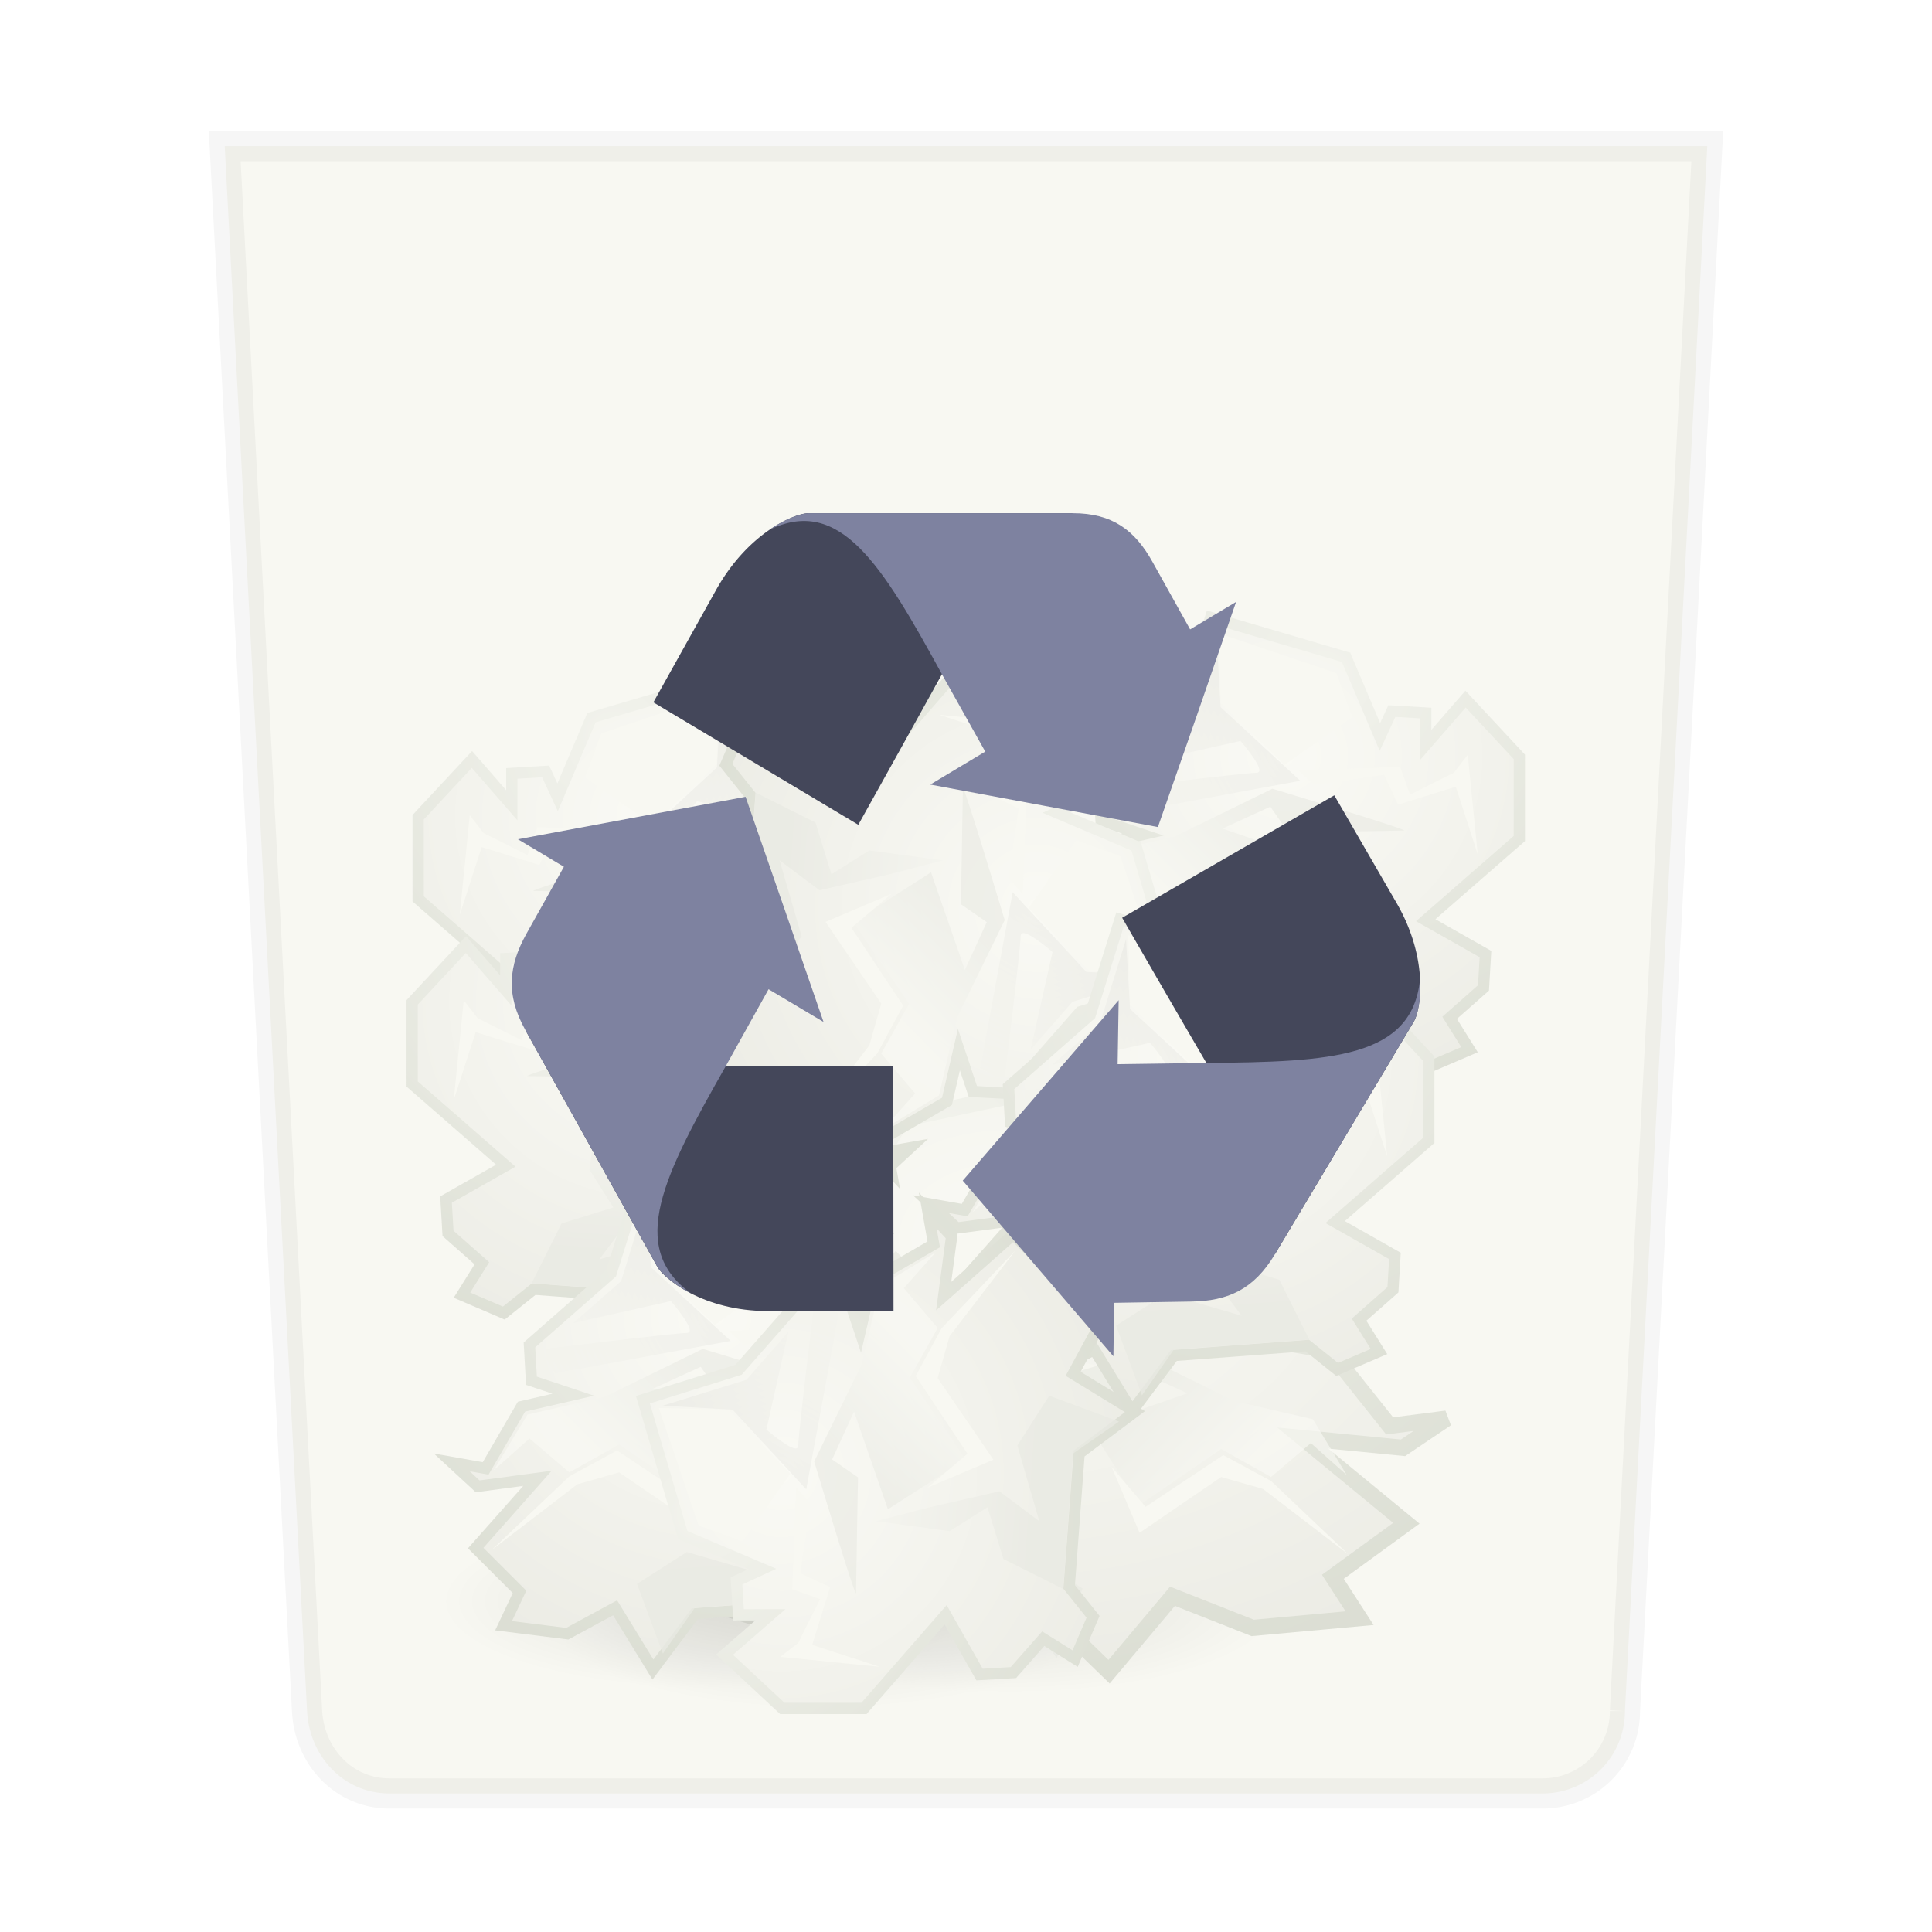 <?xml version="1.0" encoding="UTF-8" standalone="no"?>
<svg
   width="64"
   height="64"
   version="1.1"
   id="svg68"
   sodipodi:docname="user-trash-full.svg"
   inkscape:version="1.4.2 (ebf0e940d0, 2025-05-08)"
   xmlns:inkscape="http://www.inkscape.org/namespaces/inkscape"
   xmlns:sodipodi="http://sodipodi.sourceforge.net/DTD/sodipodi-0.dtd"
   xmlns:xlink="http://www.w3.org/1999/xlink"
   xmlns="http://www.w3.org/2000/svg"
   xmlns:svg="http://www.w3.org/2000/svg">
  <sodipodi:namedview
     id="namedview68"
     pagecolor="#f8f8f2"
     bordercolor="#000000"
     borderopacity="0.25"
     inkscape:showpageshadow="2"
     inkscape:pageopacity="0.0"
     inkscape:pagecheckerboard="0"
     inkscape:deskcolor="#d1d1d1"
     inkscape:zoom="12.5"
     inkscape:cx="31.96"
     inkscape:cy="32"
     inkscape:window-width="1920"
     inkscape:window-height="1011"
     inkscape:window-x="0"
     inkscape:window-y="32"
     inkscape:window-maximized="1"
     inkscape:current-layer="svg68" />
  <defs
     id="defs10">
    <linearGradient
       id="b">
      <stop
         offset="0"
         id="stop1" />
      <stop
         offset="1"
         stop-opacity="0"
         id="stop2" />
    </linearGradient>
    <linearGradient
       id="d">
      <stop
         offset="0"
         stop-color="#fff"
         id="stop3" />
      <stop
         offset="1"
         stop-color="#aeaea3"
         id="stop4" />
    </linearGradient>
    <linearGradient
       id="e">
      <stop
         offset="0"
         stop-color="#dfe2dc"
         id="stop5" />
      <stop
         offset="1"
         stop-color="#86917a"
         id="stop6" />
    </linearGradient>
    <linearGradient
       x1="22.009"
       y1="36.51"
       x2="23.585"
       y2="14.412"
       id="U"
       xlink:href="#a"
       gradientUnits="userSpaceOnUse"
       gradientTransform="matrix(-1 0 0 1 -164.713 28.24)" />
    <linearGradient
       id="a">
      <stop
         offset="0"
         stop-color="#babdb6"
         id="stop7" />
      <stop
         offset="1"
         stop-color="#fff"
         id="stop8" />
    </linearGradient>
    <linearGradient
       x1="24.366"
       y1="20.246"
       x2="32.601"
       y2="28.555"
       id="V"
       xlink:href="#a"
       gradientUnits="userSpaceOnUse"
       gradientTransform="matrix(-1 0 0 1 -164.713 28.24)" />
    <linearGradient
       x1="25.633"
       y1="10.612"
       x2="38.714"
       y2="18.39"
       id="W"
       xlink:href="#b"
       gradientUnits="userSpaceOnUse"
       gradientTransform="matrix(-1 0 0 1 -164.713 28.24)" />
    <linearGradient
       x1="22.009"
       y1="36.51"
       x2="23.585"
       y2="14.412"
       id="o"
       xlink:href="#a"
       gradientUnits="userSpaceOnUse"
       gradientTransform="translate(116.969 34.748) scale(.501)" />
    <linearGradient
       x1="24.366"
       y1="20.246"
       x2="32.601"
       y2="28.555"
       id="p"
       xlink:href="#a"
       gradientUnits="userSpaceOnUse"
       gradientTransform="translate(122.338 34.748) scale(.501)" />
    <linearGradient
       x1="73.374"
       y1="82.789"
       x2="89.456"
       y2="82.789"
       id="q"
       xlink:href="#c"
       gradientUnits="userSpaceOnUse"
       gradientTransform="matrix(.512 0 0 .49 90.554 .024)" />
    <linearGradient
       id="c">
      <stop
         offset="0"
         stop-color="#555753"
         id="stop9" />
      <stop
         offset="1"
         stop-color="#d3d7cf"
         stop-opacity="0"
         id="stop10" />
    </linearGradient>
    <linearGradient
       x1="22.009"
       y1="36.51"
       x2="23.585"
       y2="14.412"
       id="A"
       xlink:href="#a"
       gradientUnits="userSpaceOnUse"
       gradientTransform="matrix(-.501 0 0 .501 127.797 34.543)" />
    <linearGradient
       x1="24.366"
       y1="20.246"
       x2="32.601"
       y2="28.555"
       id="B"
       xlink:href="#a"
       gradientUnits="userSpaceOnUse"
       gradientTransform="matrix(-.501 0 0 .501 127.797 34.543)" />
    <linearGradient
       x1="25.633"
       y1="10.612"
       x2="38.714"
       y2="18.39"
       id="C"
       xlink:href="#b"
       gradientUnits="userSpaceOnUse"
       gradientTransform="matrix(-.501 0 0 .501 127.797 34.543)" />
    <linearGradient
       xlink:href="#a"
       id="i"
       gradientUnits="userSpaceOnUse"
       gradientTransform="matrix(-1 0 0 1 -164.713 28.24)"
       x1="22.009"
       y1="36.51"
       x2="23.585"
       y2="14.412" />
    <linearGradient
       xlink:href="#a"
       id="j"
       gradientUnits="userSpaceOnUse"
       gradientTransform="matrix(-1 0 0 1 -164.713 28.24)"
       x1="24.366"
       y1="20.246"
       x2="32.601"
       y2="28.555" />
    <linearGradient
       xlink:href="#b"
       id="k"
       gradientUnits="userSpaceOnUse"
       gradientTransform="matrix(-1 0 0 1 -164.713 28.24)"
       x1="25.633"
       y1="10.612"
       x2="38.714"
       y2="18.39" />
    <linearGradient
       xlink:href="#a"
       id="u"
       gradientUnits="userSpaceOnUse"
       gradientTransform="matrix(-1 0 0 1 -164.713 28.24)"
       x1="22.009"
       y1="36.51"
       x2="23.585"
       y2="14.412" />
    <linearGradient
       xlink:href="#a"
       id="v"
       gradientUnits="userSpaceOnUse"
       gradientTransform="matrix(-1 0 0 1 -164.713 28.24)"
       x1="24.366"
       y1="20.246"
       x2="32.601"
       y2="28.555" />
    <linearGradient
       xlink:href="#b"
       id="w"
       gradientUnits="userSpaceOnUse"
       gradientTransform="matrix(-1 0 0 1 -164.713 28.24)"
       x1="25.633"
       y1="10.612"
       x2="38.714"
       y2="18.39" />
    <linearGradient
       xlink:href="#a"
       id="F"
       gradientUnits="userSpaceOnUse"
       gradientTransform="matrix(-1 0 0 1 -164.713 28.24)"
       x1="22.009"
       y1="36.51"
       x2="23.585"
       y2="14.412" />
    <linearGradient
       xlink:href="#a"
       id="G"
       gradientUnits="userSpaceOnUse"
       gradientTransform="matrix(-1 0 0 1 -164.713 28.24)"
       x1="24.366"
       y1="20.246"
       x2="32.601"
       y2="28.555" />
    <linearGradient
       xlink:href="#b"
       id="H"
       gradientUnits="userSpaceOnUse"
       gradientTransform="matrix(-1 0 0 1 -164.713 28.24)"
       x1="25.633"
       y1="10.612"
       x2="38.714"
       y2="18.39" />
    <linearGradient
       xlink:href="#a"
       id="K"
       gradientUnits="userSpaceOnUse"
       gradientTransform="matrix(-1 0 0 1 -164.713 28.24)"
       x1="22.009"
       y1="36.51"
       x2="23.585"
       y2="14.412" />
    <linearGradient
       xlink:href="#a"
       id="L"
       gradientUnits="userSpaceOnUse"
       gradientTransform="matrix(-1 0 0 1 -164.713 28.24)"
       x1="24.366"
       y1="20.246"
       x2="32.601"
       y2="28.555" />
    <linearGradient
       xlink:href="#b"
       id="M"
       gradientUnits="userSpaceOnUse"
       gradientTransform="matrix(-1 0 0 1 -164.713 28.24)"
       x1="25.633"
       y1="10.612"
       x2="38.714"
       y2="18.39" />
    <linearGradient
       xlink:href="#a"
       id="P"
       gradientUnits="userSpaceOnUse"
       gradientTransform="matrix(-1 0 0 1 -164.713 28.24)"
       x1="22.009"
       y1="36.51"
       x2="23.585"
       y2="14.412" />
    <linearGradient
       xlink:href="#a"
       id="Q"
       gradientUnits="userSpaceOnUse"
       gradientTransform="matrix(-1 0 0 1 -164.713 28.24)"
       x1="24.366"
       y1="20.246"
       x2="32.601"
       y2="28.555" />
    <linearGradient
       xlink:href="#b"
       id="R"
       gradientUnits="userSpaceOnUse"
       gradientTransform="matrix(-1 0 0 1 -164.713 28.24)"
       x1="25.633"
       y1="10.612"
       x2="38.714"
       y2="18.39" />
    <radialGradient
       cx="23.688"
       cy="14.211"
       r="22.597"
       fx="23.688"
       fy="14.211"
       id="g"
       xlink:href="#d"
       gradientUnits="userSpaceOnUse"
       gradientTransform="matrix(-2.136 0 0 2.111 -137.811 12.57)" />
    <radialGradient
       cx="20.09"
       cy="10.854"
       r="22.597"
       fx="20.09"
       fy="10.854"
       id="h"
       xlink:href="#e"
       gradientUnits="userSpaceOnUse"
       gradientTransform="matrix(-1.79 0 0 1.769 -148.9 16.29)" />
    <radialGradient
       cx="24.837"
       cy="40.664"
       r="21.478"
       fx="24.837"
       fy="40.664"
       id="l"
       xlink:href="#b"
       gradientUnits="userSpaceOnUse"
       gradientTransform="matrix(1 0 0 .325 0 27.444)" />
    <radialGradient
       cx="23.688"
       cy="14.211"
       r="22.597"
       fx="23.688"
       fy="14.211"
       id="m"
       xlink:href="#d"
       gradientUnits="userSpaceOnUse"
       gradientTransform="matrix(1.795 0 0 1.292 86.35 19.966)" />
    <radialGradient
       cx="20.09"
       cy="10.854"
       r="22.597"
       fx="20.09"
       fy="10.854"
       id="n"
       xlink:href="#e"
       gradientUnits="userSpaceOnUse"
       gradientTransform="matrix(1.504 0 0 1.083 95.667 22.243)" />
    <radialGradient
       cx="24.837"
       cy="40.664"
       r="21.478"
       fx="24.837"
       fy="40.664"
       id="r"
       xlink:href="#b"
       gradientUnits="userSpaceOnUse"
       gradientTransform="matrix(1 0 0 .325 0 27.444)" />
    <radialGradient
       cx="23.688"
       cy="14.211"
       r="22.597"
       fx="23.688"
       fy="14.211"
       id="s"
       xlink:href="#d"
       gradientUnits="userSpaceOnUse"
       gradientTransform="matrix(-2.136 0 0 2.111 -137.811 12.57)" />
    <radialGradient
       cx="20.09"
       cy="10.854"
       r="22.597"
       fx="20.09"
       fy="10.854"
       id="t"
       xlink:href="#e"
       gradientUnits="userSpaceOnUse"
       gradientTransform="matrix(-1.79 0 0 1.769 -148.9 16.29)" />
    <radialGradient
       cx="24.837"
       cy="40.664"
       r="21.478"
       fx="24.837"
       fy="40.664"
       id="x"
       xlink:href="#b"
       gradientUnits="userSpaceOnUse"
       gradientTransform="matrix(1 0 0 .325 0 27.444)" />
    <radialGradient
       cx="23.688"
       cy="14.211"
       r="22.597"
       fx="23.688"
       fy="14.211"
       id="y"
       xlink:href="#d"
       gradientUnits="userSpaceOnUse"
       gradientTransform="matrix(-1.07 0 0 1.057 141.274 26.694)" />
    <radialGradient
       cx="20.09"
       cy="10.854"
       r="22.597"
       fx="20.09"
       fy="10.854"
       id="z"
       xlink:href="#e"
       gradientUnits="userSpaceOnUse"
       gradientTransform="matrix(-.897 0 0 .886 135.72 28.557)" />
    <radialGradient
       cx="23.688"
       cy="14.211"
       r="22.597"
       fx="23.688"
       fy="14.211"
       id="D"
       xlink:href="#d"
       gradientUnits="userSpaceOnUse"
       gradientTransform="matrix(-2.136 0 0 2.111 -137.811 12.57)" />
    <radialGradient
       cx="20.09"
       cy="10.854"
       r="22.597"
       fx="20.09"
       fy="10.854"
       id="E"
       xlink:href="#e"
       gradientUnits="userSpaceOnUse"
       gradientTransform="matrix(-1.79 0 0 1.769 -148.9 16.29)" />
    <radialGradient
       cx="23.688"
       cy="14.211"
       r="22.597"
       fx="23.688"
       fy="14.211"
       id="I"
       xlink:href="#d"
       gradientUnits="userSpaceOnUse"
       gradientTransform="matrix(-2.136 0 0 2.111 -137.811 12.57)" />
    <radialGradient
       cx="20.09"
       cy="10.854"
       r="22.597"
       fx="20.09"
       fy="10.854"
       id="J"
       xlink:href="#e"
       gradientUnits="userSpaceOnUse"
       gradientTransform="matrix(-1.79 0 0 1.769 -148.9 16.29)" />
    <radialGradient
       cx="23.688"
       cy="14.211"
       r="22.597"
       fx="23.688"
       fy="14.211"
       id="N"
       xlink:href="#d"
       gradientUnits="userSpaceOnUse"
       gradientTransform="matrix(-2.136 0 0 2.111 -137.811 12.57)" />
    <radialGradient
       cx="20.09"
       cy="10.854"
       r="22.597"
       fx="20.09"
       fy="10.854"
       id="O"
       xlink:href="#e"
       gradientUnits="userSpaceOnUse"
       gradientTransform="matrix(-1.79 0 0 1.769 -148.9 16.29)" />
    <radialGradient
       cx="23.688"
       cy="14.211"
       r="22.597"
       fx="23.688"
       fy="14.211"
       id="S"
       xlink:href="#d"
       gradientUnits="userSpaceOnUse"
       gradientTransform="matrix(-2.136 0 0 2.111 -137.811 12.57)" />
    <radialGradient
       cx="20.09"
       cy="10.854"
       r="22.597"
       fx="20.09"
       fy="10.854"
       id="T"
       xlink:href="#e"
       gradientUnits="userSpaceOnUse"
       gradientTransform="matrix(-1.79 0 0 1.769 -148.9 16.29)" />
    <filter
       id="f"
       x="-0.017"
       width="1.034"
       y="-0.018"
       height="1.036"
       color-interpolation-filters="sRGB">
      <feGaussianBlur
         stdDeviation=".244"
         id="feGaussianBlur10" />
    </filter>
  </defs>
  <path
     d="M53.828 56.682 56.556 4.84H7.444l2.728 51.84c.08 1.51 1.217 2.73 2.729 2.73h38.198a2.722 2.722 0 0 0 2.729-2.73z"
     fill="#fff"
     stroke="#000"
     enable-background="new"
     stroke-opacity=".039"
     paint-order="markers stroke fill"
     id="path10"
     style="fill:#f8f8f2;fill-opacity:1" />
  <g
     transform="matrix(0.745,0,0,0.745,-62.694,12.515)"
     opacity="0.25"
     filter="url(#f)"
     color="#000000"
     fill-rule="evenodd"
     id="g61"
     inkscape:label="g61"
     style="display:inline">
    <path
       style="marker:none"
       d="m -173.729,65.81 1.768,2.828 -3.712,1.591 -2.652,-2.121 -11.844,0.884 -3.712,4.95 -3.359,-5.48 -4.243,2.297 -5.656,-0.707 1.414,-3.005 -3.89,-3.889 5.48,-6.187 -5.303,0.707 -2.298,-2.121 3.006,0.53 3.182,-5.48 4.596,-1.06 -3.713,-1.238 -0.176,-3.182 7.248,-6.364 2.651,-8.485 12.021,3.535 3.005,7.071 1.06,-2.298 3.006,0.177 v 2.828 l 3.536,-4.066 4.773,5.127 V 49.9 l -8.309,7.248 5.303,3.005 -0.176,3.005 z"
       overflow="visible"
       fill="url(#g)"
       stroke="url(#h)"
       transform="matrix(-0.501,0,0,0.501,18.809,-1.829)"
       id="path11" />
    <path
       style="marker:none"
       d="m -184.158,50.96 0.883,6.541 -2.12,3.359 4.595,1.414 2.652,5.303 -12.02,0.884 -2.83,4.066 -2.297,-6.187 4.419,-2.828 6.718,1.944 -2.652,-3.535 1.414,-6.188 z"
       overflow="visible"
       opacity="0.77"
       fill="url(#i)"
       transform="matrix(-0.501,0,0,0.501,18.809,-1.829)"
       id="path12" />
    <path
       style="marker:none"
       d="m -185.22,52.021 -4.419,6.894 -7.247,-4.95 -4.42,2.475 -3.535,-3.005 -3.182,2.829 3.005,-4.95 6.894,-1.591 8.662,-4.243 c 0,0 12.375,3.713 11.667,3.713 -0.707,0 -10.253,0.176 -10.253,0.176 l -1.59,-2.298 -4.243,1.945 z"
       overflow="visible"
       opacity="0.618"
       fill="url(#j)"
       transform="matrix(-0.501,0,0,0.501,18.809,-1.829)"
       id="path13" />
    <path
       style="marker:none"
       d="m 116.11,14.047 -5.225,1.771 -0.709,1.948 3.01,2.126 2.835,-2.745 z"
       overflow="visible"
       fill="#f8f8f2"
       id="path14" />
    <path
       style="marker:none"
       d="m -194.412,32.045 -2.298,7.425 -4.242,3.712 8.662,-1.944 c 0,0 2.475,2.828 1.414,2.828 -1.06,0 -12.551,1.414 -12.551,1.414 l 0.177,2.298 16.263,-3.005 -7.071,-6.54 z"
       overflow="visible"
       opacity="0.135"
       fill="url(#k)"
       transform="matrix(-0.501,0,0,0.501,18.809,-1.829)"
       id="path15" />
    <path
       style="marker:none"
       d="m 105.04,19.449 -0.443,4.428 0.974,-3.011 2.568,0.797 0.62,-1.328 3.1,0.442 0.708,-0.62 -4.516,-0.177 -0.443,1.24 -1.948,-0.974 z m 7.527,6.553 1.505,1.771 3.454,-2.302 2.125,1.151 3.454,3.277 -3.808,-2.923 -1.86,-0.531 -3.63,2.48 z"
       overflow="visible"
       fill="#f8f8f2"
       id="path16" />
    <path
       style="marker:none"
       transform="matrix(0.555,0,0,0.555,115.284,32.037)"
       d="m 46.315,40.664 a 21.478,6.983 0 1 1 -42.956,0 21.478,6.983 0 1 1 42.956,0 z"
       overflow="visible"
       opacity="0.326"
       fill="url(#l)"
       id="path17" />
    <path
       style="marker:none"
       d="m 116.532,52.556 -1.486,1.731 3.12,0.974 2.228,-1.299 9.953,0.541 3.12,3.03 2.821,-3.354 3.566,1.407 4.753,-0.433 -1.188,-1.84 3.268,-2.38 -4.605,-3.788 4.456,0.433 1.931,-1.299 -2.525,0.325 -2.674,-3.355 -3.862,-0.649 3.12,-0.757 0.148,-1.948 -6.09,-3.896 -2.229,-5.194 -10.1,2.164 -2.526,4.329 -0.892,-1.407 -2.525,0.108 v 1.732 l -2.97,-2.49 -4.012,3.139 v 4.437 l 6.982,4.436 -4.456,1.84 0.148,1.84 z"
       overflow="visible"
       fill="url(#m)"
       stroke="url(#n)"
       stroke-width="0.717"
       id="path18" />
    <path
       style="marker:none"
       d="m 126.71,46.13 -0.443,3.276 1.063,1.682 -2.303,0.709 -1.328,2.657 6.022,0.442 1.417,2.037 1.151,-3.1 -2.214,-1.416 -3.365,0.974 1.328,-1.771 -0.708,-3.1 z"
       overflow="visible"
       opacity="0.77"
       fill="url(#o)"
       id="path19" />
    <path
       style="marker:none"
       d="m 132.61,46.66 2.214,3.454 3.63,-2.48 2.214,1.24 1.772,-1.505 1.594,1.417 -1.506,-2.48 -3.454,-0.796 -4.339,-2.126 c 0,0 -6.199,1.86 -5.844,1.86 0.354,0 5.136,0.088 5.136,0.088 l 0.797,-1.15 2.125,0.973 -4.339,1.506 z"
       overflow="visible"
       opacity="0.618"
       fill="url(#p)"
       id="path20" />
    <path
       style="marker:none"
       d="m 131.758,36.477 -5.225,1.771 -0.709,1.948 3.011,2.126 2.834,-2.746 0.089,-3.1 z"
       overflow="visible"
       fill="#f8f8f2"
       id="path21" />
    <path
       style="marker:none"
       d="m 131.846,36.654 1.151,3.72 2.126,1.859 -4.34,-0.974 c 0,0 -1.24,1.417 -0.708,1.417 0.531,0 6.287,0.708 6.287,0.708 l -0.088,1.151 -8.147,-1.505 3.542,-3.277 z"
       overflow="visible"
       opacity="0.135"
       fill="url(#q)"
       id="path22" />
    <path
       style="marker:none"
       d="m 120.688,41.879 -0.442,4.428 0.974,-3.011 2.568,0.797 0.62,-1.329 3.099,0.443 0.708,-0.62 -4.516,-0.177 -0.443,1.24 -1.948,-0.974 z m 12.896,6.553 1.506,1.77 3.453,-2.301 2.125,1.15 3.454,3.277 -3.808,-2.922 -1.86,-0.531 -3.63,2.48 z"
       overflow="visible"
       fill="#f8f8f2"
       id="path23" />
    <path
       style="marker:none"
       transform="matrix(-0.555,0,0,0.555,134.443,32.718)"
       d="m 46.315,40.664 a 21.478,6.983 0 1 1 -42.956,0 21.478,6.983 0 1 1 42.956,0 z"
       overflow="visible"
       opacity="0.326"
       fill="url(#r)"
       id="path24" />
    <path
       style="marker:none"
       d="m -173.729,65.81 1.768,2.828 -3.712,1.591 -2.652,-2.121 -11.844,0.884 -3.712,4.95 -3.359,-5.48 -4.243,2.297 -5.656,-0.707 1.414,-3.005 -3.89,-3.889 5.48,-6.187 -5.303,0.707 -2.298,-2.121 3.006,0.53 3.182,-5.48 4.596,-1.06 -3.713,-1.238 -0.176,-3.182 7.248,-6.364 2.651,-8.485 12.021,3.535 3.005,7.071 1.06,-2.298 3.006,0.177 v 2.828 l 3.536,-4.066 4.773,5.127 V 49.9 l -8.309,7.248 5.303,3.005 -0.176,3.005 z"
       overflow="visible"
       fill="url(#s)"
       stroke="url(#t)"
       transform="matrix(-0.501,0,0,0.501,18.542,6.402)"
       id="path25" />
    <path
       style="marker:none"
       d="m -184.158,50.96 0.883,6.541 -2.12,3.359 4.595,1.414 2.652,5.303 -12.02,0.884 -2.83,4.066 -2.297,-6.187 4.419,-2.828 6.718,1.944 -2.652,-3.535 1.414,-6.188 z"
       overflow="visible"
       opacity="0.77"
       fill="url(#u)"
       transform="matrix(-0.501,0,0,0.501,18.542,6.402)"
       id="path26" />
    <path
       style="marker:none"
       d="m -185.22,52.021 -4.419,6.894 -7.247,-4.95 -4.42,2.475 -3.535,-3.005 -3.182,2.829 3.005,-4.95 6.894,-1.591 8.662,-4.243 c 0,0 12.375,3.713 11.667,3.713 -0.707,0 -10.253,0.176 -10.253,0.176 l -1.59,-2.298 -4.243,1.945 z"
       overflow="visible"
       opacity="0.618"
       fill="url(#v)"
       transform="matrix(-0.501,0,0,0.501,18.542,6.402)"
       id="path27" />
    <path
       style="marker:none"
       d="m 115.842,22.277 -5.225,1.771 -0.708,1.949 3.01,2.125 2.835,-2.745 z"
       overflow="visible"
       fill="#f8f8f2"
       id="path28" />
    <path
       style="marker:none"
       d="m -194.412,32.045 -2.298,7.425 -4.242,3.712 8.662,-1.944 c 0,0 2.475,2.828 1.414,2.828 -1.06,0 -12.551,1.414 -12.551,1.414 l 0.177,2.298 16.263,-3.005 -7.071,-6.54 z"
       overflow="visible"
       opacity="0.135"
       fill="url(#w)"
       transform="matrix(-0.501,0,0,0.501,18.542,6.402)"
       id="path29" />
    <path
       style="marker:none"
       d="m 104.773,27.68 -0.443,4.427 0.974,-3.011 2.568,0.797 0.62,-1.328 3.1,0.442 0.708,-0.62 -4.516,-0.177 -0.443,1.24 -1.948,-0.974 z m 7.527,6.552 1.505,1.771 3.454,-2.302 2.125,1.151 3.454,3.277 -3.808,-2.923 -1.86,-0.531 -3.63,2.48 z"
       overflow="visible"
       fill="#f8f8f2"
       id="path30" />
    <path
       style="marker:none"
       transform="matrix(-0.555,0,0,0.555,129.483,31.832)"
       d="m 46.315,40.664 a 21.478,6.983 0 1 1 -42.956,0 21.478,6.983 0 1 1 42.956,0 z"
       overflow="visible"
       opacity="0.326"
       fill="url(#x)"
       id="path31" />
    <path
       style="marker:none"
       d="m 123.281,53.363 0.886,1.417 -1.86,0.797 -1.328,-1.062 -5.933,0.442 -1.86,2.48 -1.683,-2.745 -2.125,1.151 -2.834,-0.354 0.709,-1.506 -1.948,-1.948 2.745,-3.1 -2.657,0.355 -1.151,-1.063 1.505,0.266 1.594,-2.745 2.303,-0.532 -1.86,-0.62 -0.089,-1.593 3.631,-3.188 1.329,-4.251 6.021,1.771 1.506,3.542 0.531,-1.151 1.505,0.089 v 1.416 l 1.772,-2.036 2.39,2.568 v 3.63 l -4.162,3.631 2.657,1.506 -0.088,1.505 z"
       overflow="visible"
       fill="url(#y)"
       stroke="url(#z)"
       stroke-width="0.501"
       id="path32" />
    <path
       style="marker:none"
       d="m 118.056,45.925 0.443,3.276 -1.062,1.683 2.302,0.708 1.328,2.657 -6.021,0.443 -1.417,2.037 -1.152,-3.1 2.214,-1.417 3.365,0.974 -1.328,-1.77 0.709,-3.1 z"
       overflow="visible"
       opacity="0.77"
       fill="url(#A)"
       id="path33" />
    <path
       style="marker:none"
       d="m 117.525,46.456 -2.214,3.454 -3.63,-2.48 -2.214,1.24 -1.771,-1.505 -1.594,1.416 1.505,-2.48 3.454,-0.796 4.339,-2.125 c 0,0 6.199,1.86 5.844,1.86 -0.354,0 -5.136,0.088 -5.136,0.088 l -0.797,-1.151 -2.125,0.974 4.34,1.505 z"
       overflow="visible"
       opacity="0.618"
       fill="url(#B)"
       id="path34" />
    <path
       style="marker:none"
       d="m 113.009,36.272 5.225,1.771 0.708,1.949 -3.01,2.125 -2.835,-2.745 z"
       overflow="visible"
       fill="#f8f8f2"
       id="path35" />
    <path
       style="marker:none"
       d="m 112.92,36.45 -1.15,3.719 -2.126,1.86 4.339,-0.975 c 0,0 1.24,1.417 0.708,1.417 -0.531,0 -6.287,0.709 -6.287,0.709 l 0.088,1.15 8.148,-1.505 -3.543,-3.276 -0.177,-3.1 z"
       overflow="visible"
       opacity="0.135"
       fill="url(#C)"
       id="path36" />
    <path
       style="marker:none"
       d="m 124.078,41.674 0.443,4.428 -0.974,-3.01 -2.568,0.796 -0.62,-1.328 -3.1,0.443 -0.708,-0.62 4.516,-0.177 0.443,1.24 1.948,-0.975 z m -7.527,6.553 -1.505,1.771 -3.454,-2.302 -2.125,1.151 -3.454,3.277 3.808,-2.923 1.86,-0.531 3.63,2.48 z"
       overflow="visible"
       fill="#f8f8f2"
       id="path37" />
    <path
       style="marker:none"
       d="m -173.729,65.81 1.768,2.828 -3.712,1.591 -2.652,-2.121 -11.844,0.884 -3.712,4.95 -3.359,-5.48 -4.243,2.297 -5.656,-0.707 1.414,-3.005 -3.89,-3.889 5.48,-6.187 -5.303,0.707 -2.298,-2.121 3.006,0.53 3.182,-5.48 4.596,-1.06 -3.713,-1.238 -0.176,-3.182 7.248,-6.364 2.651,-8.485 12.021,3.535 3.005,7.071 1.06,-2.298 3.006,0.177 v 2.828 l 3.536,-4.066 4.773,5.127 V 49.9 l -8.309,7.248 5.303,3.005 -0.176,3.005 z"
       overflow="visible"
       fill="url(#D)"
       stroke="url(#E)"
       transform="matrix(0.501,0,0,0.501,235.648,-4.513)"
       id="path38" />
    <path
       style="marker:none"
       d="m -184.158,50.96 0.883,6.541 -2.12,3.359 4.595,1.414 2.652,5.303 -12.02,0.884 -2.83,4.066 -2.297,-6.187 4.419,-2.828 6.718,1.944 -2.652,-3.535 1.414,-6.188 z"
       overflow="visible"
       opacity="0.77"
       fill="url(#F)"
       transform="matrix(0.501,0,0,0.501,235.648,-4.513)"
       id="path39" />
    <path
       style="marker:none"
       d="m -185.22,52.021 -4.419,6.894 -7.247,-4.95 -4.42,2.475 -3.535,-3.005 -3.182,2.829 3.005,-4.95 6.894,-1.591 8.662,-4.243 c 0,0 12.375,3.713 11.667,3.713 -0.707,0 -10.253,0.176 -10.253,0.176 l -1.59,-2.298 -4.243,1.945 z"
       overflow="visible"
       opacity="0.618"
       fill="url(#G)"
       transform="matrix(0.501,0,0,0.501,235.648,-4.513)"
       id="path40" />
    <path
       style="marker:none"
       d="m 138.348,11.363 5.224,1.771 0.709,1.948 -3.011,2.125 -2.834,-2.745 z"
       overflow="visible"
       fill="#f8f8f2"
       id="path41" />
    <path
       style="marker:none"
       d="m -194.412,32.045 -2.298,7.425 -4.242,3.712 8.662,-1.944 c 0,0 2.475,2.828 1.414,2.828 -1.06,0 -12.551,1.414 -12.551,1.414 l 0.177,2.298 16.263,-3.005 -7.071,-6.54 z"
       overflow="visible"
       opacity="0.135"
       fill="url(#H)"
       transform="matrix(0.501,0,0,0.501,235.648,-4.513)"
       id="path42" />
    <path
       style="marker:none"
       d="m 149.417,16.765 0.443,4.427 -0.974,-3.01 -2.568,0.797 -0.62,-1.329 -3.1,0.443 -0.708,-0.62 4.516,-0.177 0.443,1.24 1.948,-0.974 z m -7.527,6.553 -1.506,1.77 -3.453,-2.302 -2.126,1.152 -3.453,3.276 3.808,-2.922 1.86,-0.531 3.63,2.48 z"
       overflow="visible"
       fill="#f8f8f2"
       id="path43" />
    <path
       style="marker:none"
       d="m -173.729,65.81 1.768,2.828 -3.712,1.591 -2.652,-2.121 -11.844,0.884 -3.712,4.95 -3.359,-5.48 -4.243,2.297 -5.656,-0.707 1.414,-3.005 -3.89,-3.889 5.48,-6.187 -5.303,0.707 -2.298,-2.121 3.006,0.53 3.182,-5.48 4.596,-1.06 -3.713,-1.238 -0.176,-3.182 7.248,-6.364 2.651,-8.485 12.021,3.535 3.005,7.071 1.06,-2.298 3.006,0.177 v 2.828 l 3.536,-4.066 4.773,5.127 V 49.9 l -8.309,7.248 5.303,3.005 -0.176,3.005 z"
       overflow="visible"
       fill="url(#I)"
       stroke="url(#J)"
       transform="matrix(0,-0.501,-0.501,0,151.613,-70.805)"
       id="path44" />
    <path
       style="marker:none"
       d="m -184.158,50.96 0.883,6.541 -2.12,3.359 4.595,1.414 2.652,5.303 -12.02,0.884 -2.83,4.066 -2.297,-6.187 4.419,-2.828 6.718,1.944 -2.652,-3.535 1.414,-6.188 z"
       overflow="visible"
       opacity="0.77"
       fill="url(#K)"
       transform="matrix(0,-0.501,-0.501,0,151.613,-70.805)"
       id="path45" />
    <path
       style="marker:none"
       d="m -185.22,52.021 -4.419,6.894 -7.247,-4.95 -4.42,2.475 -3.535,-3.005 -3.182,2.829 3.005,-4.95 6.894,-1.591 8.662,-4.243 c 0,0 12.375,3.713 11.667,3.713 -0.707,0 -10.253,0.176 -10.253,0.176 l -1.59,-2.298 -4.243,1.945 z"
       overflow="visible"
       opacity="0.618"
       fill="url(#L)"
       transform="matrix(0,-0.501,-0.501,0,151.613,-70.805)"
       id="path46" />
    <path
       style="marker:none"
       d="m 135.738,26.495 -1.772,-5.224 -1.948,-0.709 -2.125,3.011 2.745,2.834 z"
       overflow="visible"
       fill="#f8f8f2"
       id="path47" />
    <path
       style="marker:none"
       d="m -194.412,32.045 -2.298,7.425 -4.242,3.712 8.662,-1.944 c 0,0 2.475,2.828 1.414,2.828 -1.06,0 -12.551,1.414 -12.551,1.414 l 0.177,2.298 16.263,-3.005 -7.071,-6.54 z"
       overflow="visible"
       opacity="0.135"
       fill="url(#M)"
       transform="matrix(0,-0.501,-0.501,0,151.613,-70.805)"
       id="path48" />
    <path
       style="marker:none"
       d="m 130.336,15.426 -4.428,-0.443 3.01,0.974 -0.796,2.568 1.328,0.62 -0.443,3.1 0.62,0.708 0.177,-4.516 -1.24,-0.443 0.975,-1.948 z m -6.553,7.527 -1.771,1.506 2.302,3.453 -1.151,2.126 -3.277,3.453 2.923,-3.808 0.53,-1.86 -2.479,-3.63 z"
       overflow="visible"
       fill="#f8f8f2"
       id="path49" />
    <path
       style="marker:none"
       d="m -173.729,65.81 1.768,2.828 -3.712,1.591 -2.652,-2.121 -11.844,0.884 -3.712,4.95 -3.359,-5.48 -4.243,2.297 -5.656,-0.707 1.414,-3.005 -3.89,-3.889 5.48,-6.187 -5.303,0.707 -2.298,-2.121 3.006,0.53 3.182,-5.48 4.596,-1.06 -3.713,-1.238 -0.176,-3.182 7.248,-6.364 2.651,-8.485 12.021,3.535 3.005,7.071 1.06,-2.298 3.006,0.177 v 2.828 l 3.536,-4.066 4.773,5.127 V 49.9 l -8.309,7.248 5.303,3.005 -0.176,3.005 z"
       overflow="visible"
       fill="url(#N)"
       stroke="url(#O)"
       transform="matrix(0.501,0,0,0.501,231.622,8.909)"
       id="path50" />
    <path
       style="marker:none"
       d="m -184.158,50.96 0.883,6.541 -2.12,3.359 4.595,1.414 2.652,5.303 -12.02,0.884 -2.83,4.066 -2.297,-6.187 4.419,-2.828 6.718,1.944 -2.652,-3.535 1.414,-6.188 z"
       overflow="visible"
       opacity="0.77"
       fill="url(#P)"
       transform="matrix(0.501,0,0,0.501,231.622,8.909)"
       id="path51" />
    <path
       style="marker:none"
       d="m -185.22,52.021 -4.419,6.894 -7.247,-4.95 -4.42,2.475 -3.535,-3.005 -3.182,2.829 3.005,-4.95 6.894,-1.591 8.662,-4.243 c 0,0 12.375,3.713 11.667,3.713 -0.707,0 -10.253,0.176 -10.253,0.176 l -1.59,-2.298 -4.243,1.945 z"
       overflow="visible"
       opacity="0.618"
       fill="url(#Q)"
       transform="matrix(0.501,0,0,0.501,231.622,8.909)"
       id="path52" />
    <path
       style="marker:none"
       d="m 134.321,24.784 5.225,1.772 0.708,1.948 -3.01,2.125 -2.834,-2.745 z"
       overflow="visible"
       fill="#f8f8f2"
       id="path53" />
    <path
       style="marker:none"
       d="m -194.412,32.045 -2.298,7.425 -4.242,3.712 8.662,-1.944 c 0,0 2.475,2.828 1.414,2.828 -1.06,0 -12.551,1.414 -12.551,1.414 l 0.177,2.298 16.263,-3.005 -7.071,-6.54 z"
       overflow="visible"
       opacity="0.135"
       fill="url(#R)"
       transform="matrix(0.501,0,0,0.501,231.622,8.909)"
       id="path54" />
    <path
       style="marker:none"
       d="m 145.39,30.186 0.443,4.428 -0.974,-3.01 -2.568,0.796 -0.62,-1.328 -3.1,0.443 -0.708,-0.62 4.517,-0.177 0.442,1.24 1.949,-0.975 z m -7.527,6.554 -1.505,1.77 -3.454,-2.302 -2.125,1.151 -3.454,3.277 3.808,-2.923 1.86,-0.53 3.63,2.479 z"
       overflow="visible"
       fill="#f8f8f2"
       id="path55" />
    <path
       style="marker:none"
       d="m -173.729,65.81 1.768,2.828 -3.712,1.591 -2.652,-2.121 -11.844,0.884 -3.712,4.95 -3.359,-5.48 -4.243,2.297 -5.656,-0.707 1.414,-3.005 -3.89,-3.889 5.48,-6.187 -5.303,0.707 -2.298,-2.121 3.006,0.53 3.182,-5.48 4.596,-1.06 -3.713,-1.238 -0.176,-3.182 7.248,-6.364 2.651,-8.485 12.021,3.535 3.005,7.071 1.06,-2.298 3.006,0.177 v 2.828 l 3.536,-4.066 4.773,5.127 V 49.9 l -8.309,7.248 5.303,3.005 -0.176,3.005 z"
       overflow="visible"
       fill="url(#S)"
       stroke="url(#T)"
       transform="matrix(0,0.501,0.501,0,97.571,143.104)"
       id="path56" />
    <path
       style="marker:none"
       d="m -184.158,50.96 0.883,6.541 -2.12,3.359 4.595,1.414 2.652,5.303 -12.02,0.884 -2.83,4.066 -2.297,-6.187 4.419,-2.828 6.718,1.944 -2.652,-3.535 1.414,-6.188 z"
       overflow="visible"
       opacity="0.77"
       fill="url(#U)"
       transform="matrix(0,0.501,0.501,0,97.571,143.104)"
       id="path57" />
    <path
       style="marker:none"
       d="m -185.22,52.021 -4.419,6.894 -7.247,-4.95 -4.42,2.475 -3.535,-3.005 -3.182,2.829 3.005,-4.95 6.894,-1.591 8.662,-4.243 c 0,0 12.375,3.713 11.667,3.713 -0.707,0 -10.253,0.176 -10.253,0.176 l -1.59,-2.298 -4.243,1.945 z"
       overflow="visible"
       opacity="0.618"
       fill="url(#V)"
       transform="matrix(0,0.501,0.501,0,97.571,143.104)"
       id="path58" />
    <path
       style="marker:none"
       d="m 113.447,45.804 1.77,5.225 1.95,0.708 2.124,-3.01 -2.745,-2.834 z"
       overflow="visible"
       fill="#f8f8f2"
       id="path59" />
    <path
       style="marker:none"
       d="m -194.412,32.045 -2.298,7.425 -4.242,3.712 8.662,-1.944 c 0,0 2.475,2.828 1.414,2.828 -1.06,0 -12.551,1.414 -12.551,1.414 l 0.177,2.298 16.263,-3.005 -7.071,-6.54 z"
       overflow="visible"
       opacity="0.135"
       fill="url(#W)"
       transform="matrix(0,0.501,0.501,0,97.571,143.104)"
       id="path60" />
    <path
       style="marker:none"
       d="m 118.849,56.873 4.427,0.443 -3.01,-0.974 0.797,-2.568 -1.329,-0.62 0.443,-3.1 -0.62,-0.708 -0.177,4.516 1.24,0.443 -0.974,1.948 z m 6.553,-7.527 1.77,-1.505 -2.302,-3.454 1.152,-2.125 3.276,-3.454 -2.922,3.808 -0.531,1.86 2.48,3.63 z"
       overflow="visible"
       fill="#f8f8f2"
       id="path61" />
  </g>
  <path
     d="m 33.755,12.34 -8.774,5.582 h 5.264 z"
     fill="none"
     id="path62"
     style="display:inline" />
  <path
     d="M 29.599,43.43 29.59,35.327 h -5.554 l -6.63,-1.2 4.37,7.839 c 0.215,0.38 1.499,1.465 3.667,1.465 z"
     fill="#df5656"
     id="path63"
     style="display:inline;fill:#44475a;fill-opacity:1" />
  <path
     d="m 24.036,35.327 1.424,-2.558 1.821,1.085 -1.291,-3.734 -1.292,-3.725 -3.774,0.704 -3.767,0.703 1.523,0.911 -1.241,2.218 c -0.588,1.06 -0.696,2.012 -0.033,3.196 l 4.37,7.839 c 0.108,0.19 0.489,0.554 1.11,0.877 -2.12,-1.531 -0.895,-3.915 1.15,-7.516 z"
     fill="#ff9292"
     id="path64"
     style="display:inline;fill:#7e82a0;fill-opacity:1" />
  <path
     d="m 21.644,23.266 6.788,4.056 a 1452.98,1452.98 0 0 0 2.773,-4.991 L 35.534,17 h -8.75 c -0.43,0 -1.978,0.604 -3.062,2.541 z"
     fill="#df5656"
     id="path65"
     style="display:inline;fill:#44475a;fill-opacity:1" />
  <path
     d="m 31.205,22.34 1.432,2.557 -1.821,1.093 3.774,0.703 3.767,0.704 1.3,-3.725 1.29,-3.733 -1.523,0.91 -1.241,-2.227 C 37.595,17.562 36.85,17 35.533,17 h -8.749 c -0.215,0 -0.712,0.149 -1.291,0.546 2.334,-1.125 3.725,1.16 5.712,4.793 z"
     fill="#ff9292"
     id="path66"
     style="display:inline;fill:#7e82a0;fill-opacity:1" />
  <path
     d="m 44.2,26.346 -7.027,4.056 a 910.902,910.902 0 0 0 2.79,4.81 l 2.268,6.34 4.602,-7.707 c 0.224,-0.372 0.522,-2.028 -0.555,-3.907 z"
     fill="#df5656"
     id="path67"
     style="display:inline;fill:#44475a;fill-opacity:1" />
  <path
     d="m 39.963,35.211 -2.94,0.041 0.034,-2.119 -5.165,5.977 2.491,2.905 2.5,2.914 0.025,-1.771 2.55,-0.042 c 1.208,-0.016 2.077,-0.397 2.773,-1.564 l 4.602,-7.707 c 0.116,-0.19 0.248,-0.695 0.207,-1.399 -0.265,2.6 -2.939,2.732 -7.077,2.765 z"
     fill="#ff9292"
     id="path68"
     style="display:inline;fill:#7e82a0;fill-opacity:1" />
</svg>
